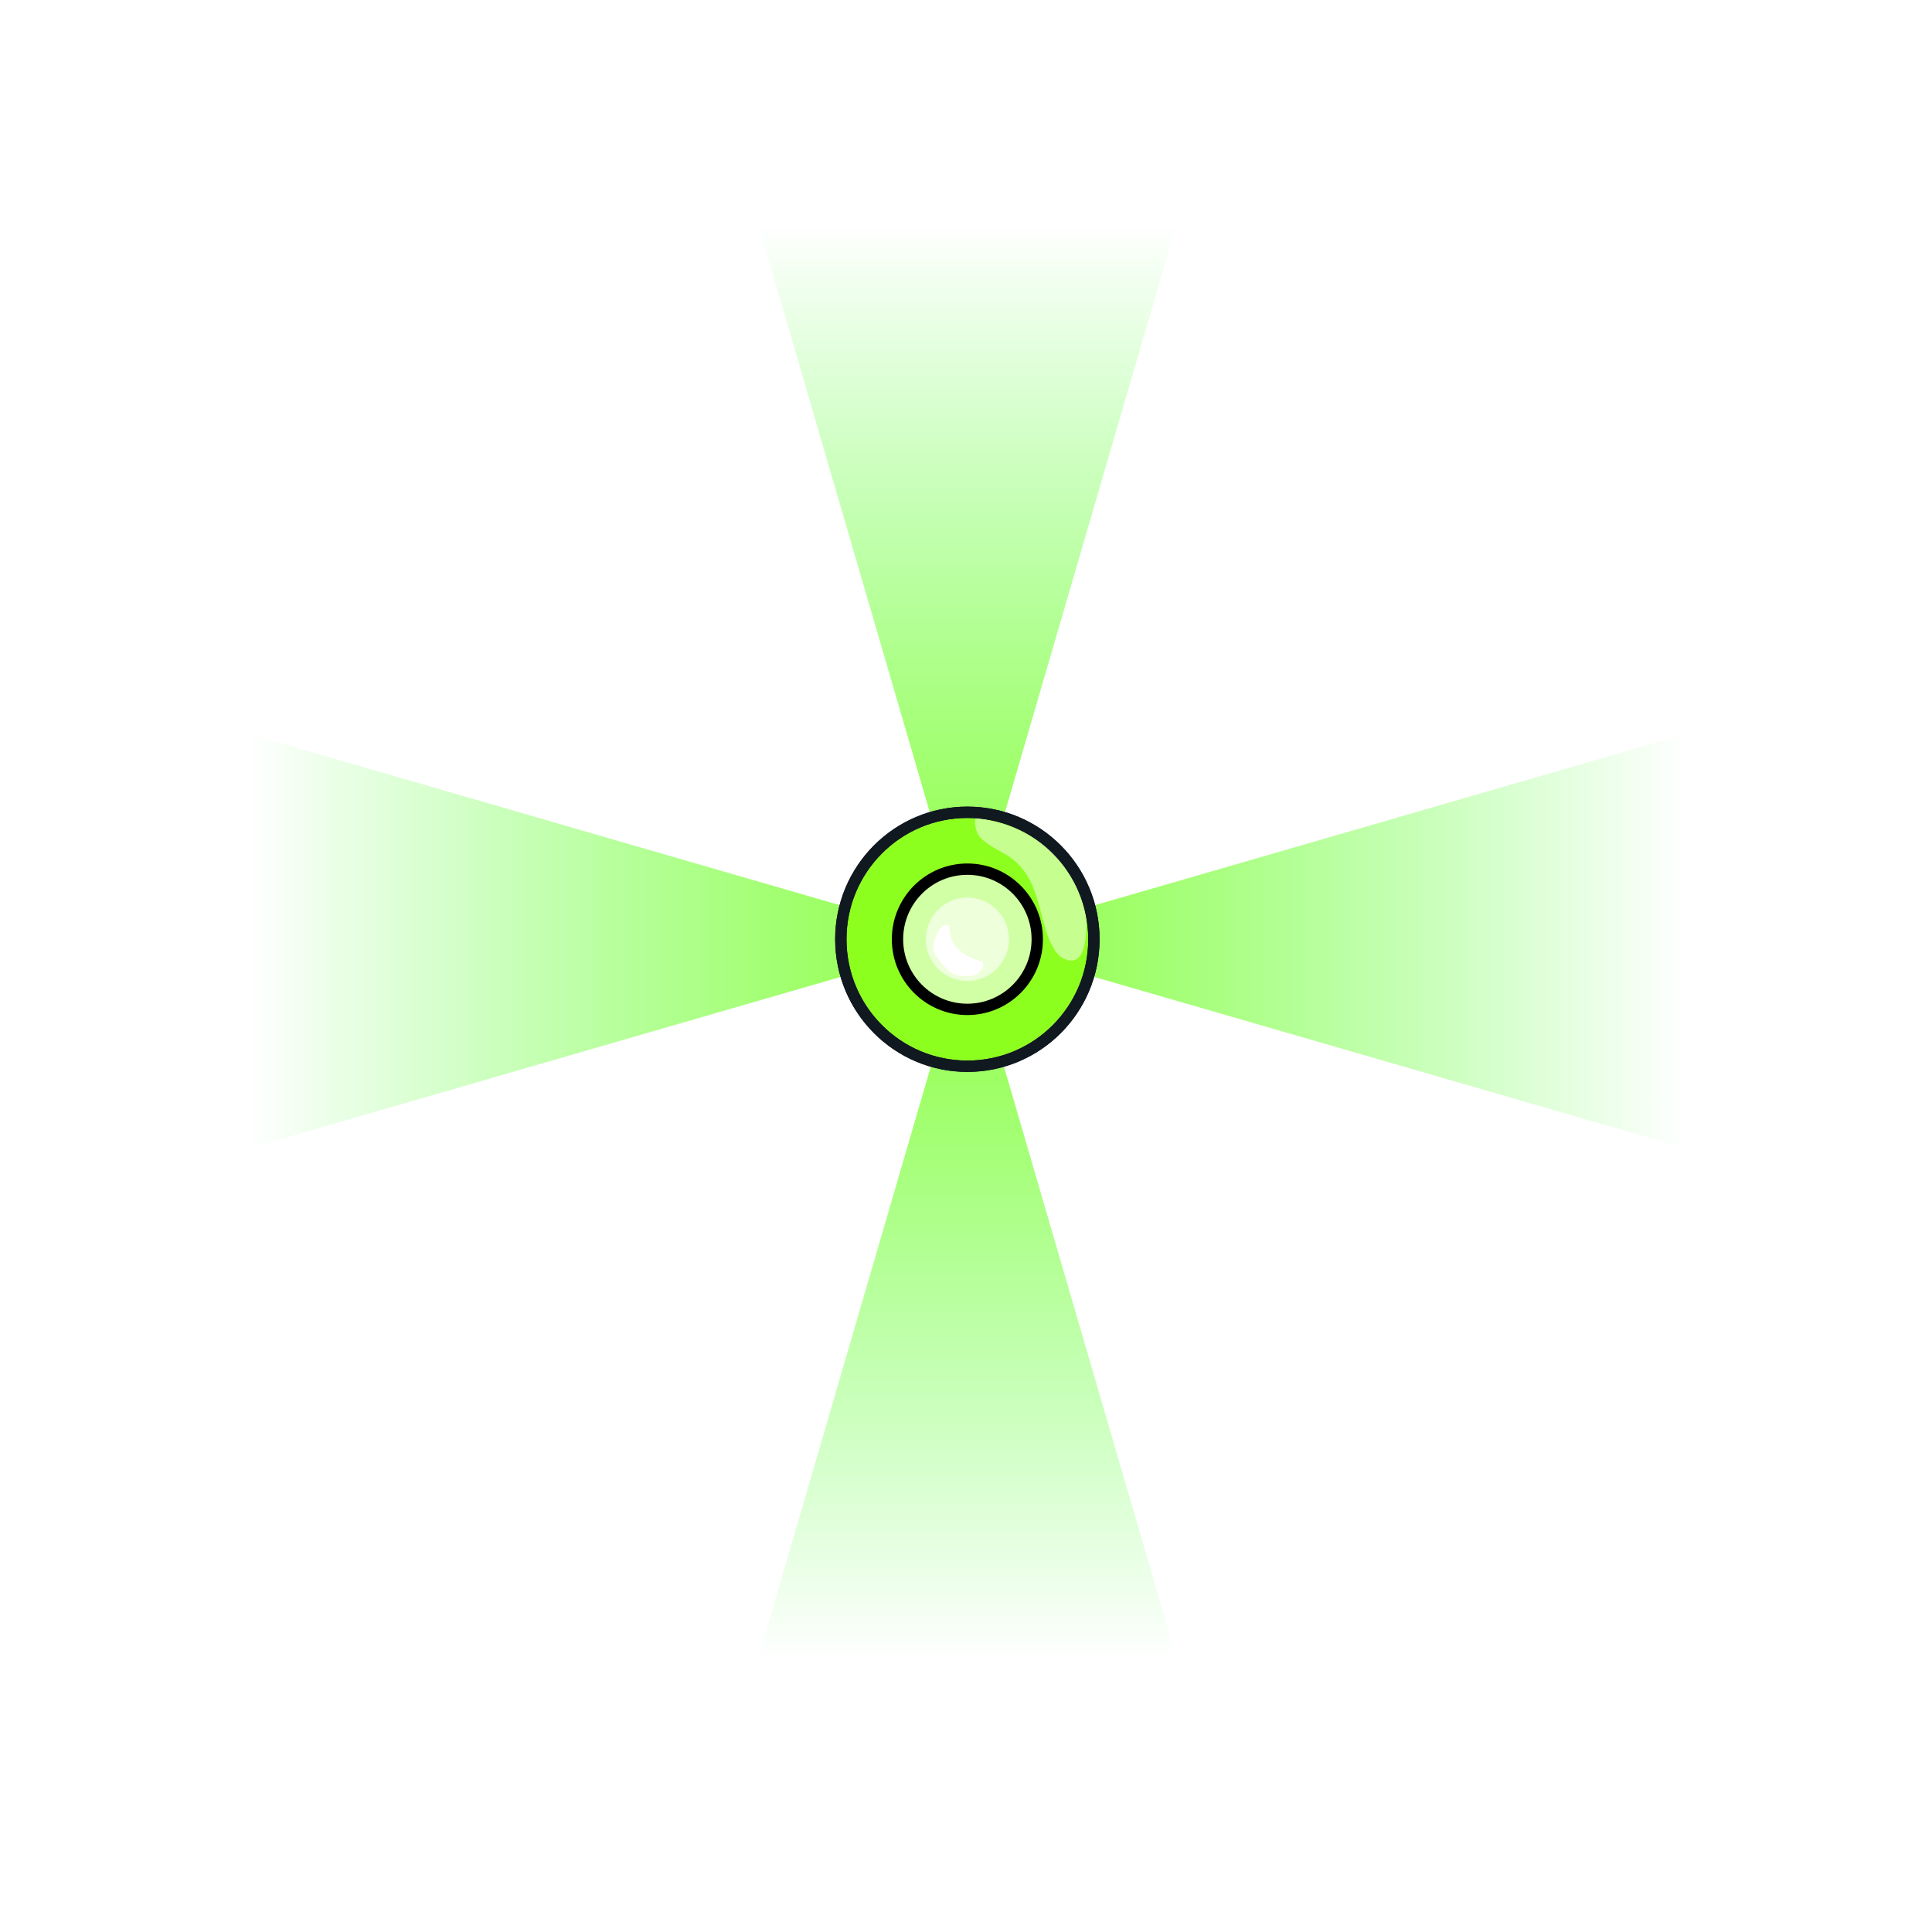 <svg width="298" height="294" fill="none" xmlns="http://www.w3.org/2000/svg"><path d="m149.726 145.147 110.795-32.095v64.19l-110.795-32.095Z" fill="url(#a)"/><path d="m149.213 145.147 32.428 111.18h-64.856l32.428-111.18Z" fill="url(#b)"/><path d="m149.213 145.147 32.428-111.18h-64.856l32.428 111.18Z" fill="url(#c)"/><path d="M148.7 145.147 37.905 113.052v64.19L148.7 145.147Z" fill="url(#d)"/><g filter="url(#e)"><ellipse cx="149.212" cy="144.855" rx="18.707" ry="18.642" transform="rotate(-90 149.212 144.855)" fill="#8DFF1F"/><path d="M168.729 144.855c0-10.812-8.735-19.582-19.517-19.582s-19.518 8.77-19.518 19.582c0 10.812 8.736 19.583 19.518 19.583s19.517-8.771 19.517-19.583Z" stroke="#101820" stroke-width="1.75"/></g><path d="M159.99 144.856c0-5.969-4.823-10.813-10.779-10.813-5.955 0-10.778 4.844-10.778 10.813s4.823 10.813 10.778 10.813c5.956 0 10.779-4.844 10.779-10.813Z" fill="#fff" fill-opacity=".6" stroke="#000" stroke-width="1.75"/><ellipse cx="149.212" cy="144.856" rx="6.431" ry="6.408" transform="rotate(-90 149.212 144.856)" fill="#fff" fill-opacity=".6"/><path d="M146.415 149.802c-.865-.76-2.215-2.323-2.447-3.485-.168-.847.746-3.687 2.057-3.687.358 0 .426.288.439.626.111 3.025 2.18 4.068 4.508 4.877.22.076.499.135.634.348.091.143.027.463.027.628 0 .428-.445.672-.707.935-.85.853-3.619.542-4.511-.242Z" fill="#fff"/><path opacity=".5" d="M150.521 126.132c-.346.545.015 1.782.207 2.305.463 1.26 3.132 2.612 4.301 3.282 6.461 3.705 4.68 11.978 8.456 15.767 4.369 2.923 4.109-4.708 4.078-5.554-.357-3.345-3.495-14.03-17.042-15.8Z" fill="#fff"/><path d="M168.729 144.855c0-10.812-8.735-19.582-19.517-19.582s-19.518 8.77-19.518 19.582c0 10.812 8.736 19.583 19.518 19.583s19.517-8.771 19.517-19.583Z" stroke="#101820" stroke-width="1.75"/><defs><linearGradient id="a" x1="131.007" y1="145.147" x2="260.015" y2="145.147" gradientUnits="userSpaceOnUse"><stop stop-color="#8DFF1F"/><stop offset="1" stop-color="#36FF1F" stop-opacity="0"/></linearGradient><linearGradient id="b" x1="149.213" y1="126.364" x2="149.213" y2="255.82" gradientUnits="userSpaceOnUse"><stop stop-color="#8DFF1F"/><stop offset="1" stop-color="#36FF1F" stop-opacity="0"/></linearGradient><linearGradient id="c" x1="149.213" y1="163.931" x2="149.213" y2="34.475" gradientUnits="userSpaceOnUse"><stop stop-color="#8DFF1F"/><stop offset="1" stop-color="#36FF1F" stop-opacity="0"/></linearGradient><linearGradient id="d" x1="167.419" y1="145.147" x2="38.411" y2="145.147" gradientUnits="userSpaceOnUse"><stop stop-color="#8DFF1F"/><stop offset="1" stop-color="#36FF1F" stop-opacity="0"/></linearGradient><filter id="e" x="21.561" y="17.14" width="255.303" height="255.432" filterUnits="userSpaceOnUse" color-interpolation-filters="sRGB"><feFlood flood-opacity="0" result="BackgroundImageFix"/><feColorMatrix in="SourceAlpha" values="0 0 0 0 0 0 0 0 0 0 0 0 0 0 0 0 0 0 127 0" result="hardAlpha"/><feMorphology radius="16" operator="dilate" in="SourceAlpha" result="effect1_dropShadow_224:29381"/><feOffset/><feGaussianBlur stdDeviation="45.629"/><feComposite in2="hardAlpha" operator="out"/><feColorMatrix values="0 0 0 0 0.553 0 0 0 0 1 0 0 0 0 0.122 0 0 0 1 0"/><feBlend in2="BackgroundImageFix" result="effect1_dropShadow_224:29381"/><feBlend in="SourceGraphic" in2="effect1_dropShadow_224:29381" result="shape"/></filter></defs></svg>